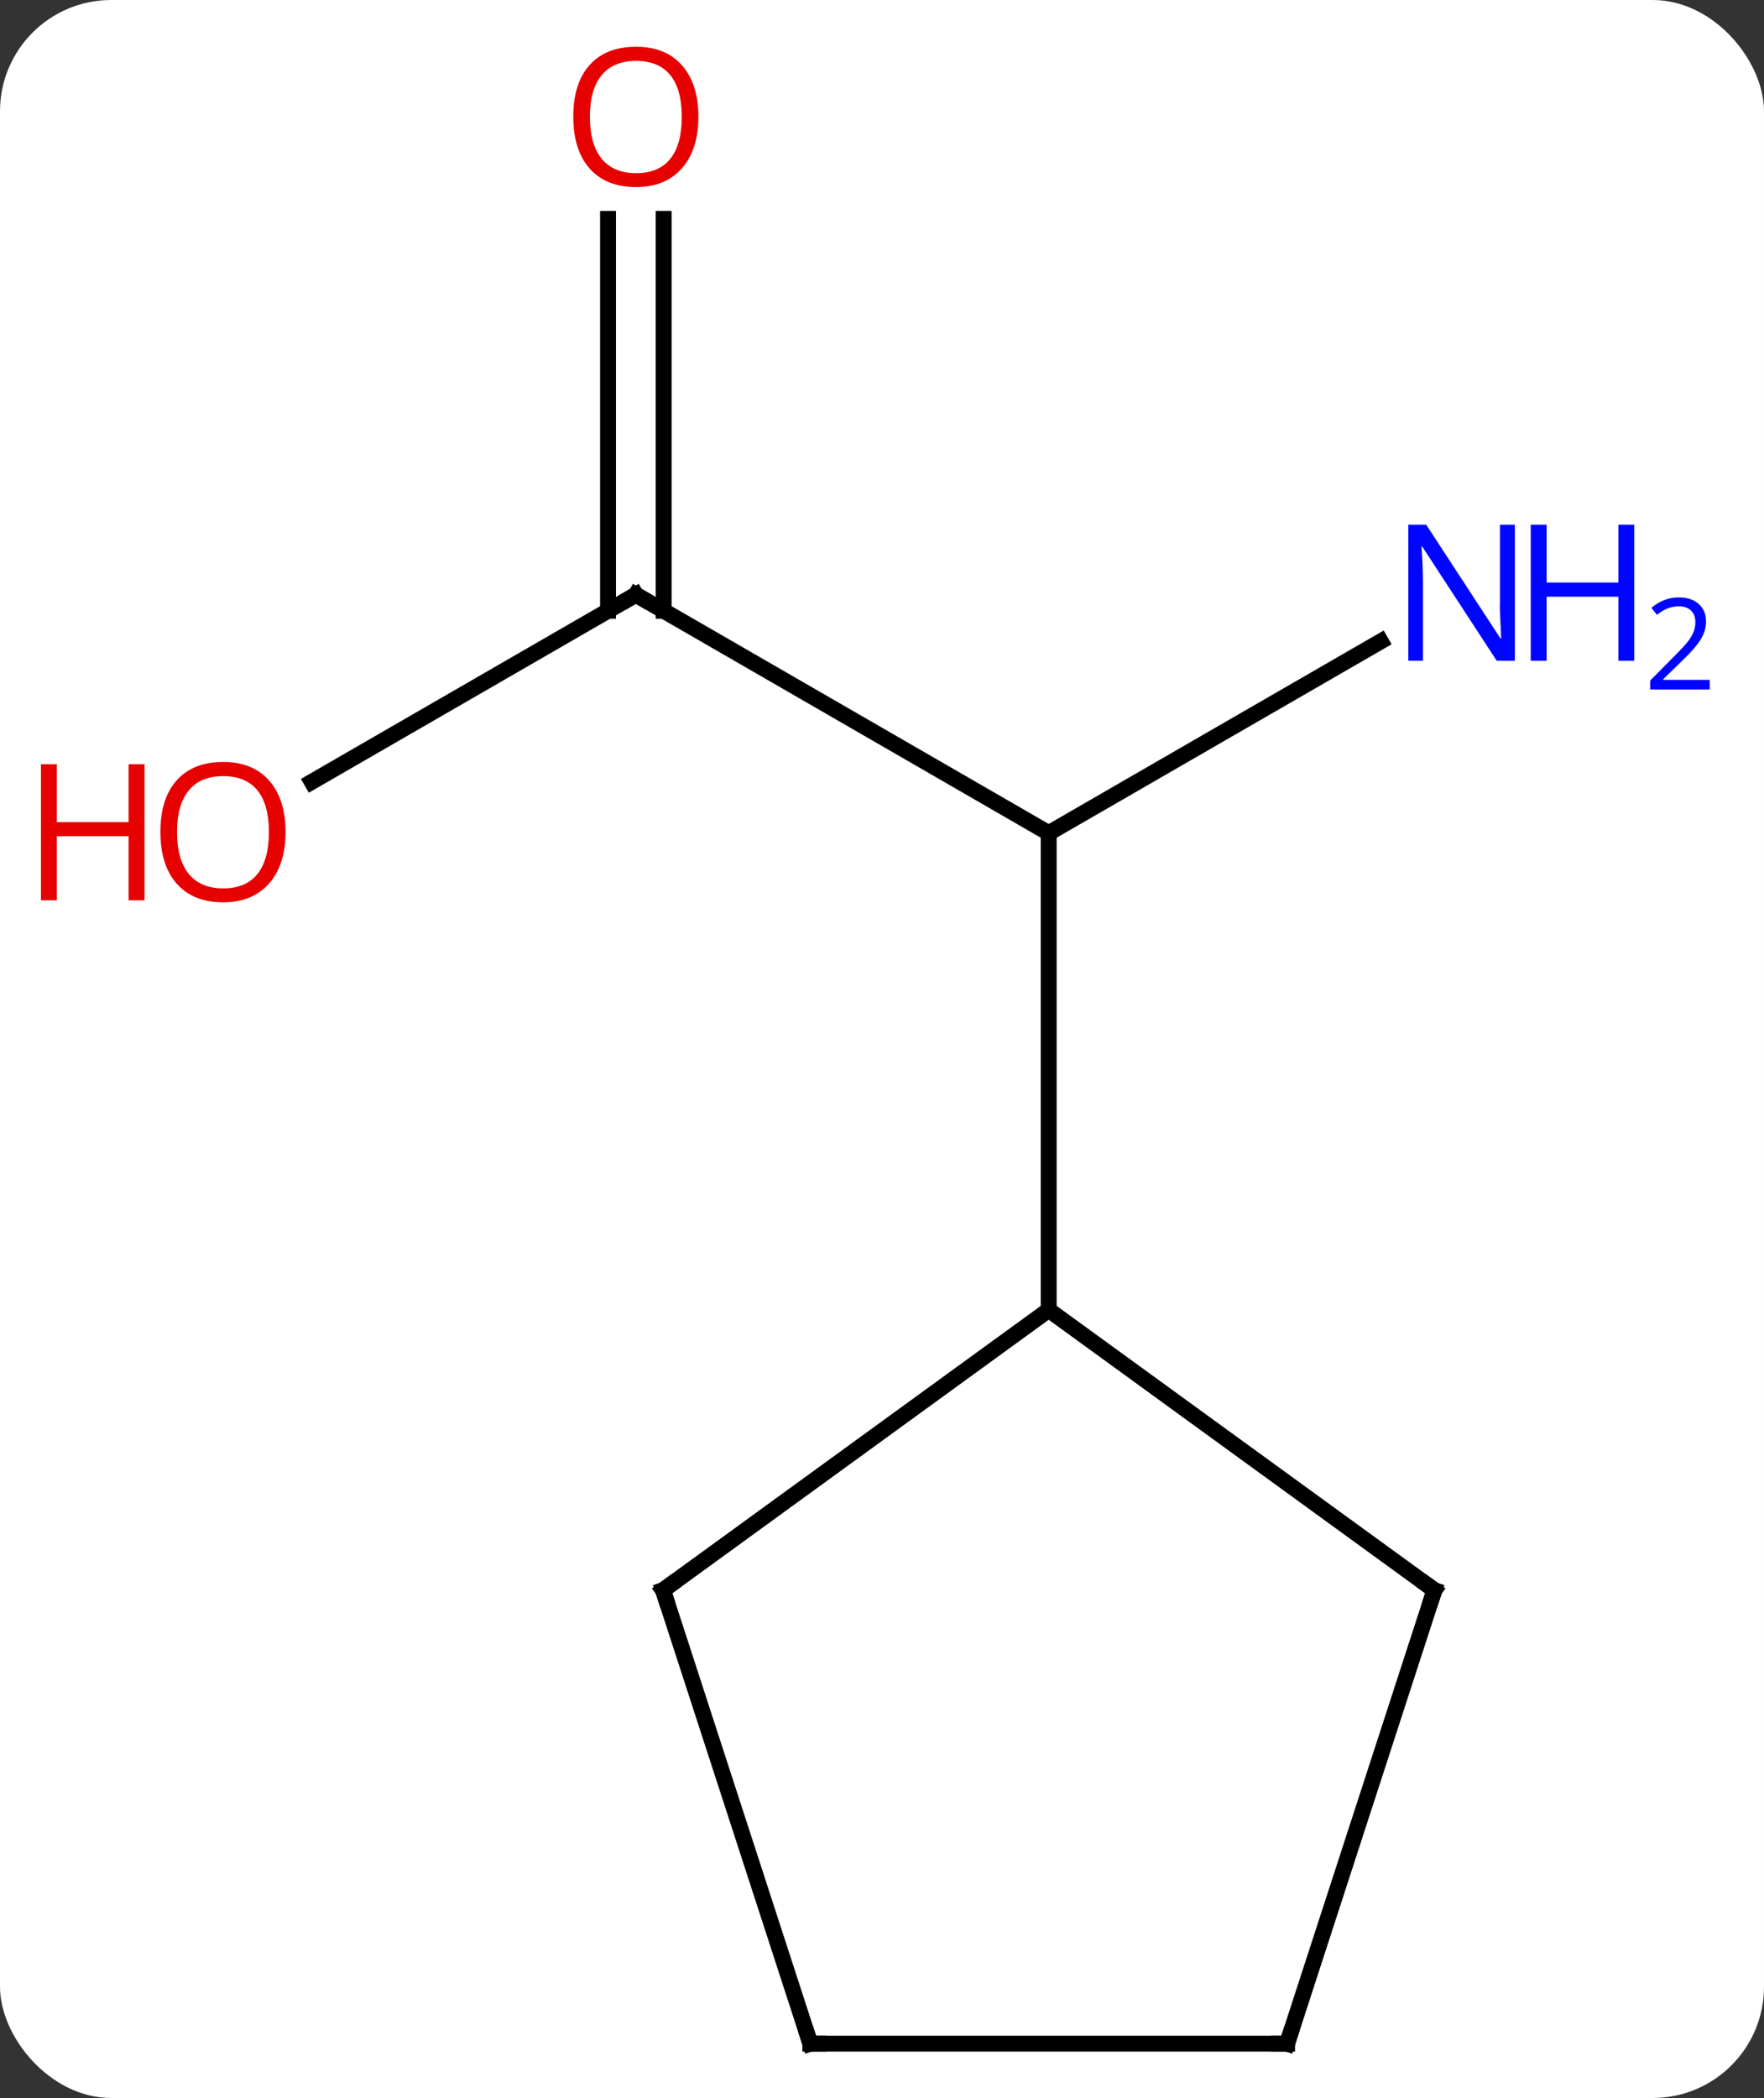 <svg width="111" viewBox="0 0 111 132" style="fill-opacity:1; color-rendering:auto; color-interpolation:auto; text-rendering:auto; stroke:black; stroke-linecap:square; stroke-miterlimit:10; shape-rendering:auto; stroke-opacity:1; fill:black; stroke-dasharray:none; font-weight:normal; stroke-width:1; font-family:'Open Sans'; font-style:normal; stroke-linejoin:miter; font-size:12; stroke-dashoffset:0; image-rendering:auto;" height="132" class="cas-substance-image" xmlns:xlink="http://www.w3.org/1999/xlink" xmlns="http://www.w3.org/2000/svg"><rect x="0" y="0" width="111" height="132" fill="#333333" stroke="none"/><svg class="cas-substance-single-component"><rect y="0" x="0" width="111" stroke="none" ry="7" rx="7" height="132" fill="white" class="cas-substance-group"/><svg y="0" x="0" width="111" viewBox="0 0 111 132" style="fill:black;" height="132" class="cas-substance-single-component-image"><svg><g><g transform="translate(53,68)" style="text-rendering:geometricPrecision; color-rendering:optimizeQuality; color-interpolation:linearRGB; stroke-linecap:butt; image-rendering:optimizeQuality;"><line y2="-30.582" y1="-15.582" x2="-12.99" x1="12.99" style="fill:none;"/><line y2="-27.647" y1="-15.582" x2="33.886" x1="12.99" style="fill:none;"/><line y2="14.418" y1="-15.582" x2="12.99" x1="12.99" style="fill:none;"/><line y2="-18.808" y1="-30.582" x2="-33.383" x1="-12.99" style="fill:none;"/><line y2="-54.23" y1="-29.572" x2="-11.24" x1="-11.24" style="fill:none;"/><line y2="-54.23" y1="-29.572" x2="-14.74" x1="-14.74" style="fill:none;"/><line y2="32.052" y1="14.418" x2="37.26" x1="12.99" style="fill:none;"/><line y2="32.052" y1="14.418" x2="-11.28" x1="12.99" style="fill:none;"/><line y2="60.582" y1="32.052" x2="27.99" x1="37.26" style="fill:none;"/><line y2="60.582" y1="32.052" x2="-2.01" x1="-11.28" style="fill:none;"/><line y2="60.582" y1="60.582" x2="-2.01" x1="27.99" style="fill:none;"/><path style="fill:none; stroke-miterlimit:5;" d="M-12.557 -30.332 L-12.99 -30.582 L-13.423 -30.332"/></g><g transform="translate(53,68)" style="stroke-linecap:butt; fill:rgb(0,5,255); text-rendering:geometricPrecision; color-rendering:optimizeQuality; image-rendering:optimizeQuality; font-family:'Open Sans'; stroke:rgb(0,5,255); color-interpolation:linearRGB; stroke-miterlimit:5;"><path style="stroke:none;" d="M42.322 -26.426 L41.181 -26.426 L36.493 -33.613 L36.447 -33.613 Q36.54 -32.348 36.54 -31.301 L36.54 -26.426 L35.618 -26.426 L35.618 -34.988 L36.743 -34.988 L41.415 -27.832 L41.462 -27.832 Q41.462 -27.988 41.415 -28.848 Q41.368 -29.707 41.384 -30.082 L41.384 -34.988 L42.322 -34.988 L42.322 -26.426 Z"/><path style="stroke:none;" d="M49.837 -26.426 L48.837 -26.426 L48.837 -30.457 L44.322 -30.457 L44.322 -26.426 L43.322 -26.426 L43.322 -34.988 L44.322 -34.988 L44.322 -31.348 L48.837 -31.348 L48.837 -34.988 L49.837 -34.988 L49.837 -26.426 Z"/><path style="stroke:none;" d="M54.587 -24.616 L50.837 -24.616 L50.837 -25.179 L52.337 -26.695 Q53.025 -27.382 53.243 -27.679 Q53.462 -27.976 53.572 -28.257 Q53.681 -28.538 53.681 -28.866 Q53.681 -29.32 53.407 -29.585 Q53.134 -29.851 52.634 -29.851 Q52.29 -29.851 51.97 -29.734 Q51.65 -29.616 51.259 -29.32 L50.915 -29.757 Q51.697 -30.413 52.634 -30.413 Q53.431 -30.413 53.892 -29.999 Q54.353 -29.585 54.353 -28.898 Q54.353 -28.351 54.048 -27.82 Q53.743 -27.288 52.9 -26.476 L51.65 -25.257 L51.65 -25.226 L54.587 -25.226 L54.587 -24.616 Z"/><path style="fill:rgb(230,0,0); stroke:none;" d="M-35.032 -15.652 Q-35.032 -13.59 -36.072 -12.41 Q-37.111 -11.23 -38.954 -11.23 Q-40.845 -11.23 -41.876 -12.395 Q-42.907 -13.559 -42.907 -15.668 Q-42.907 -17.762 -41.876 -18.91 Q-40.845 -20.059 -38.954 -20.059 Q-37.095 -20.059 -36.064 -18.887 Q-35.032 -17.715 -35.032 -15.652 ZM-41.861 -15.652 Q-41.861 -13.918 -41.118 -13.012 Q-40.376 -12.105 -38.954 -12.105 Q-37.532 -12.105 -36.806 -13.004 Q-36.079 -13.902 -36.079 -15.652 Q-36.079 -17.387 -36.806 -18.277 Q-37.532 -19.168 -38.954 -19.168 Q-40.376 -19.168 -41.118 -18.27 Q-41.861 -17.371 -41.861 -15.652 Z"/><path style="fill:rgb(230,0,0); stroke:none;" d="M-43.907 -11.355 L-44.907 -11.355 L-44.907 -15.387 L-49.423 -15.387 L-49.423 -11.355 L-50.423 -11.355 L-50.423 -19.918 L-49.423 -19.918 L-49.423 -16.277 L-44.907 -16.277 L-44.907 -19.918 L-43.907 -19.918 L-43.907 -11.355 Z"/><path style="fill:rgb(230,0,0); stroke:none;" d="M-9.053 -60.652 Q-9.053 -58.59 -10.092 -57.41 Q-11.131 -56.23 -12.974 -56.23 Q-14.865 -56.23 -15.896 -57.395 Q-16.927 -58.559 -16.927 -60.668 Q-16.927 -62.762 -15.896 -63.91 Q-14.865 -65.059 -12.974 -65.059 Q-11.115 -65.059 -10.084 -63.887 Q-9.053 -62.715 -9.053 -60.652 ZM-15.881 -60.652 Q-15.881 -58.918 -15.138 -58.012 Q-14.396 -57.105 -12.974 -57.105 Q-11.553 -57.105 -10.826 -58.004 Q-10.099 -58.902 -10.099 -60.652 Q-10.099 -62.387 -10.826 -63.277 Q-11.553 -64.168 -12.974 -64.168 Q-14.396 -64.168 -15.138 -63.27 Q-15.881 -62.371 -15.881 -60.652 Z"/><path style="fill:none; stroke:black;" d="M36.855 31.758 L37.26 32.052 L37.105 32.528"/><path style="fill:none; stroke:black;" d="M-10.876 31.758 L-11.28 32.052 L-11.126 32.528"/><path style="fill:none; stroke:black;" d="M28.145 60.106 L27.99 60.582 L27.49 60.582"/><path style="fill:none; stroke:black;" d="M-2.164 60.106 L-2.01 60.582 L-1.51 60.582"/></g></g></svg></svg></svg></svg>